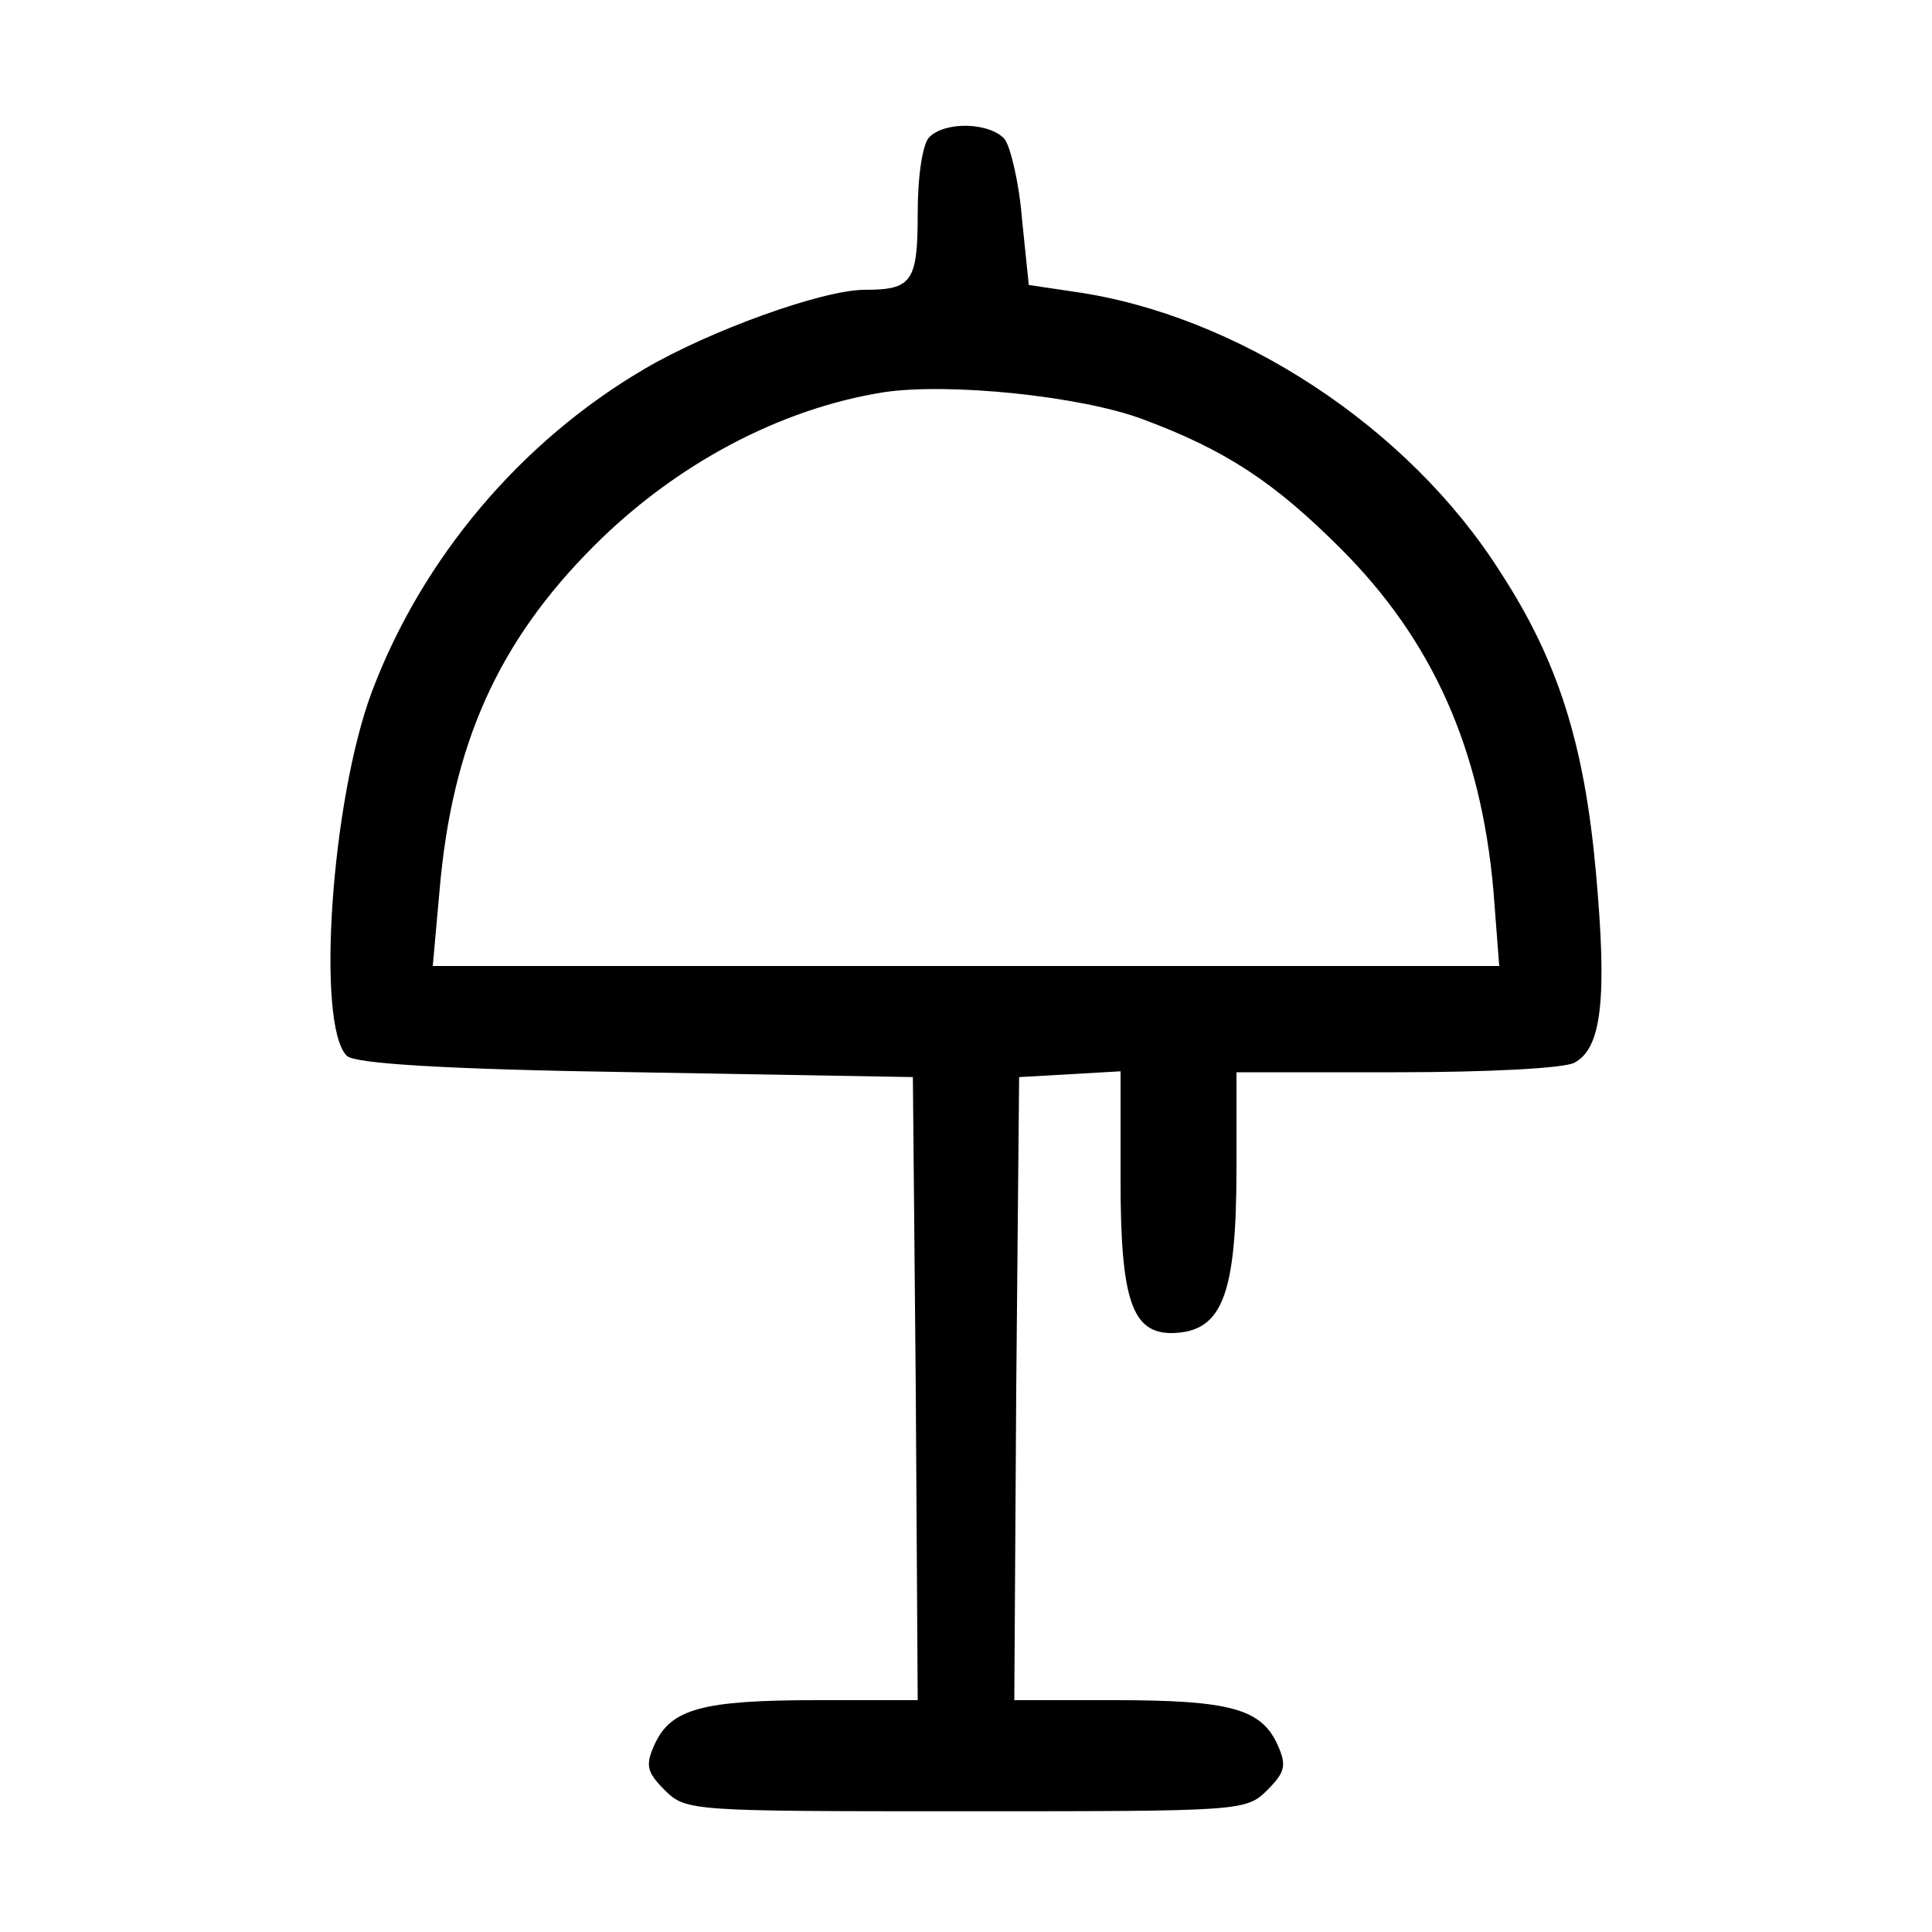 <svg viewBox="0 0 200 200">
  <g transform="translate(0,200) scale(0.1,-0.1)" stroke="none">
    <path d="M962 1858 c-7 -7 -12 -40 -12 -79 0 -71 -6 -79 -55 -79 -43 0 -160 -42 -228 -82 -128 -75 -230 -196 -282 -334 -42 -112 -58 -345 -26 -377 8 -8 100 -14 299 -17 l287 -5 3 -323 2 -322 -104 0 c-119 0 -151 -9 -168 -45 -10 -22 -9 -29 10 -48 22 -22 27 -22 312 -22 285 0 290 0 312 22 19 19 20 26 10 48 -17 36 -49 45 -168 45 l-104 0 2 322 3 323 53 3 52 3 0 -113 c0 -124 12 -158 53 -158 52 1 67 38 67 171 l0 99 166 0 c92 0 174 4 184 10 28 15 34 66 22 198 -12 132 -39 218 -99 310 -95 150 -272 266 -441 290 l-47 7 -7 68 c-3 38 -12 75 -18 83 -15 17 -61 19 -78 2z m221 -292 c86 -32 136 -65 205 -134 95 -95 145 -207 158 -354 l6 -78 -552 0 -552 0 7 78 c13 152 61 258 160 357 85 85 193 142 300 159 68 10 204 -4 268 -28z"/>
  </g>
</svg>
